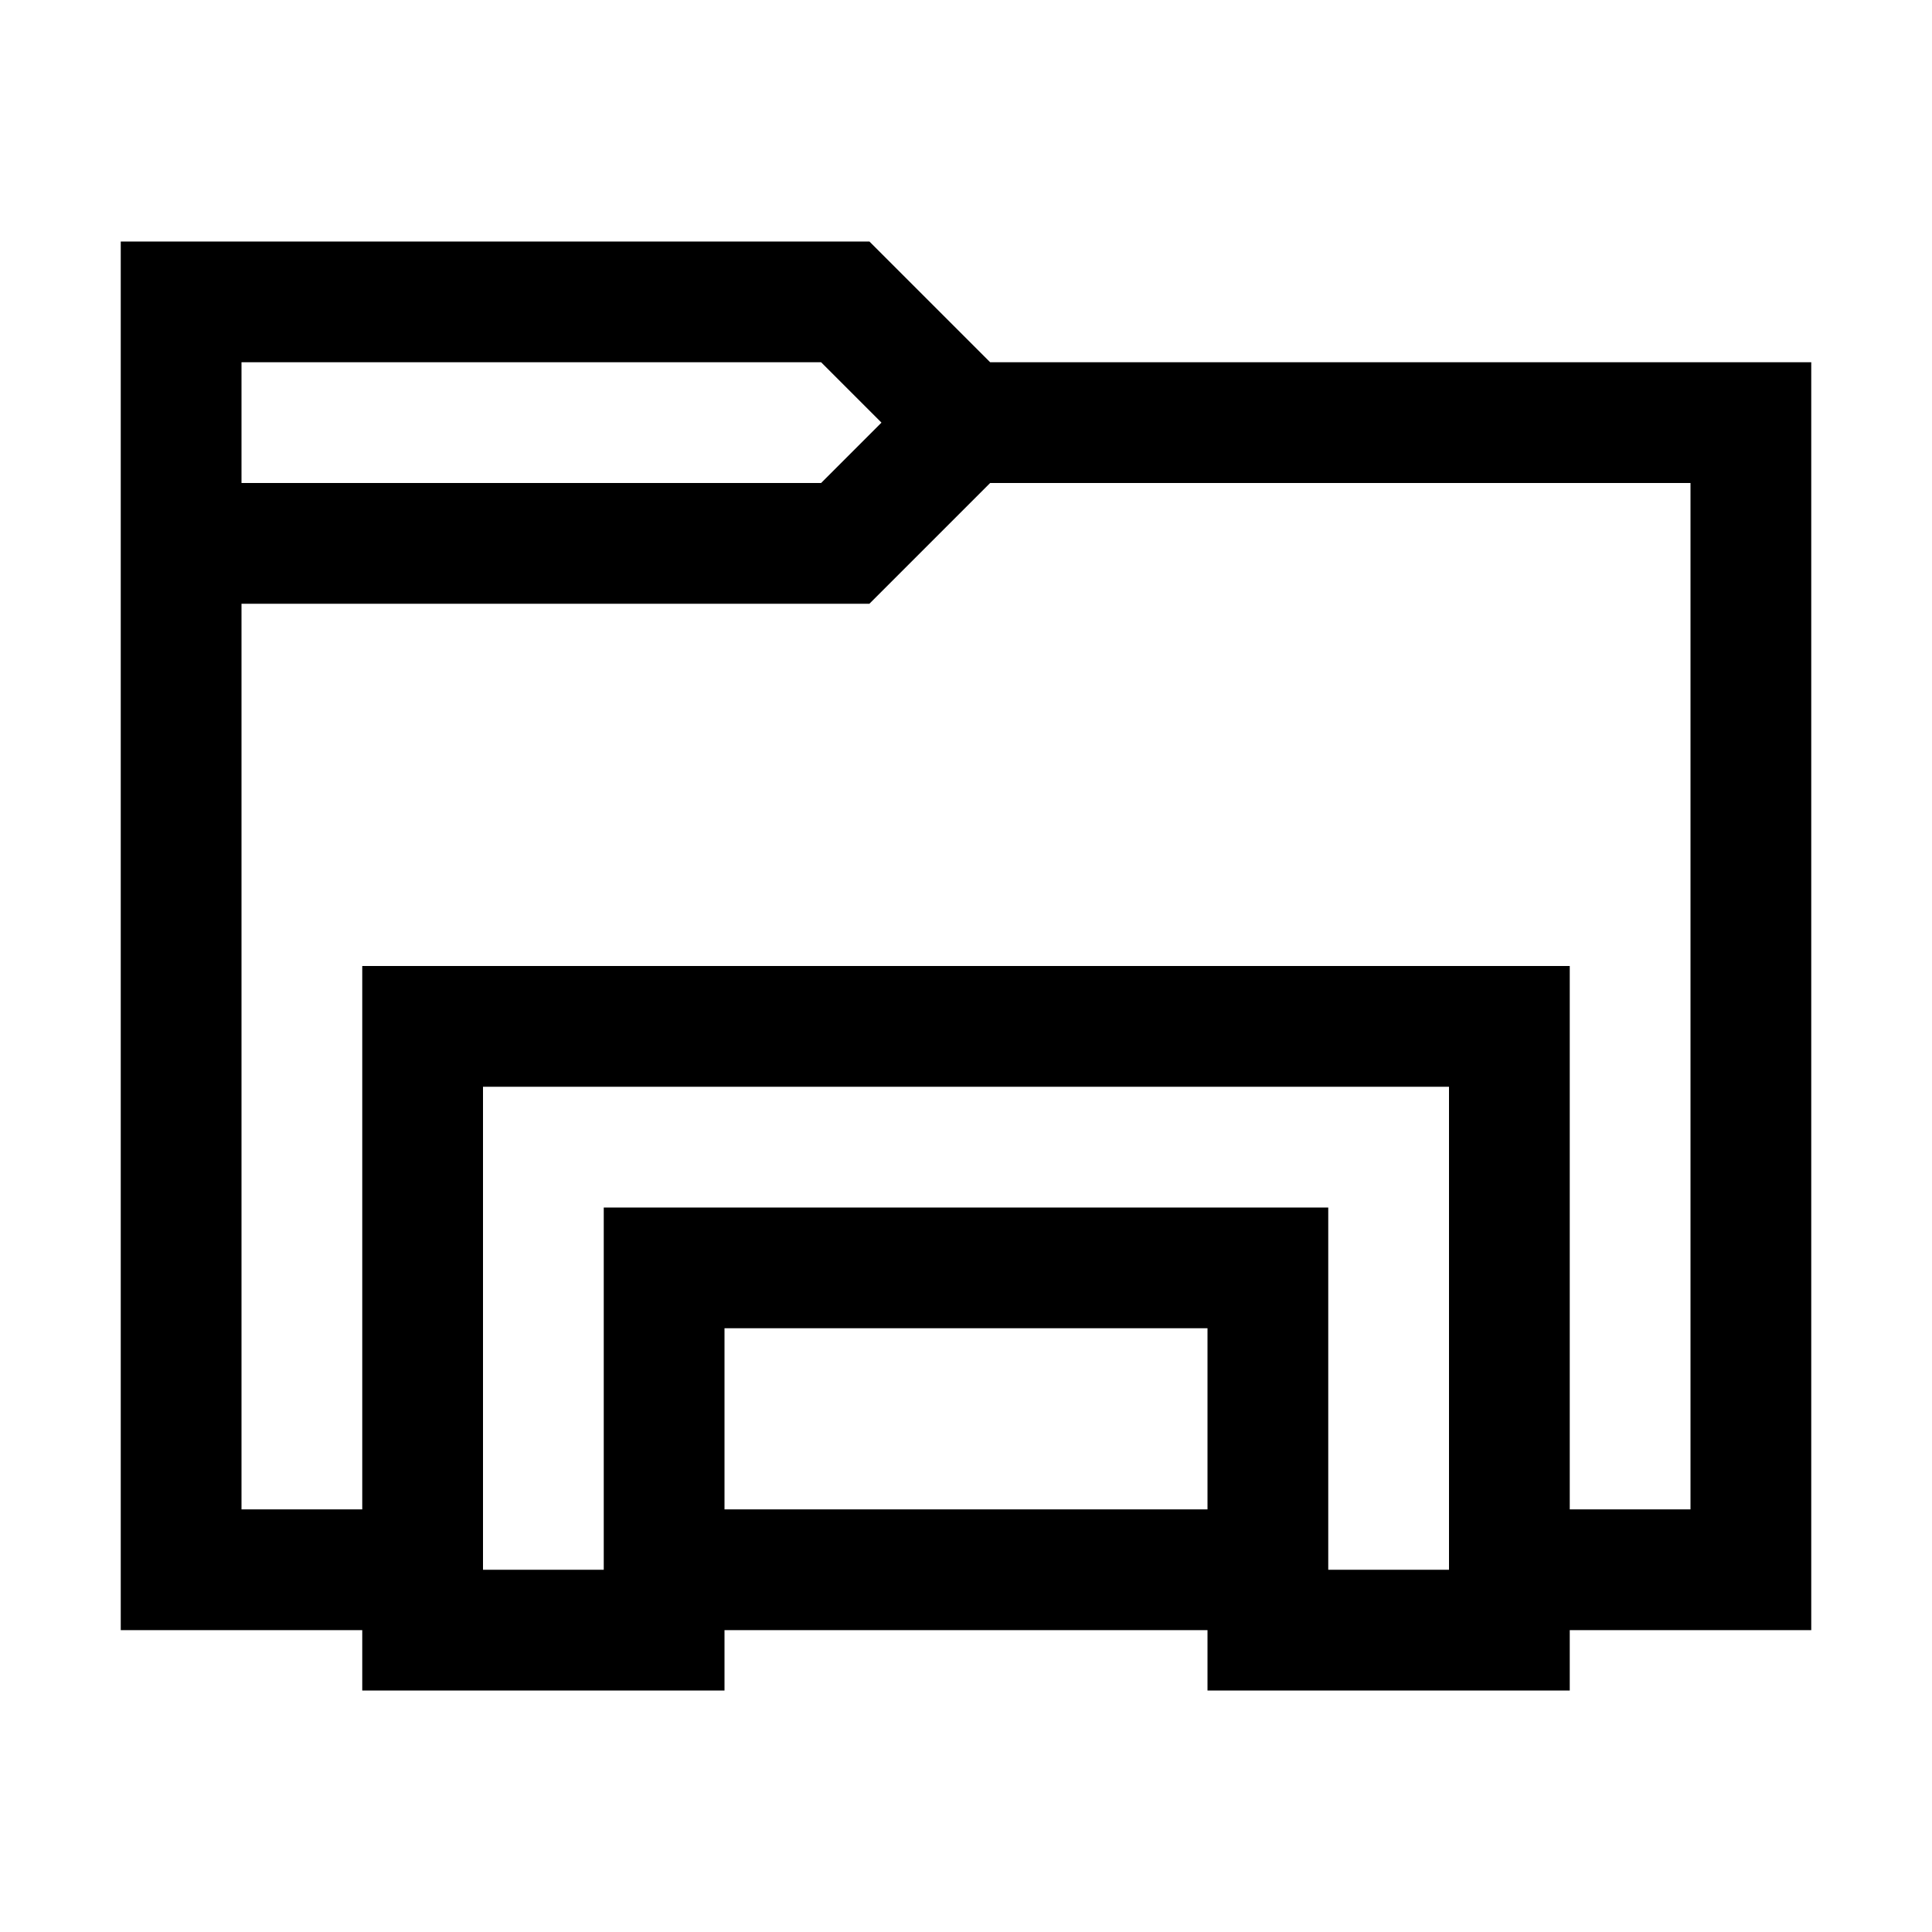 <svg version="1.1" id="Layer_1" xmlns="http://www.w3.org/2000/svg" xmlns:xlink="http://www.w3.org/1999/xlink" x="0px" y="0px"
	 width="32px" height="32px" viewBox="0 0 32 32" enable-background="new 0 0 32 32" xml:space="preserve">
<path d="M30,6H16.4l-2-2H2v4v1v18h4v1h2h2h2v-1h8v1h1h1h2h2v-1h4V6z M4,6h9.6l1,1l-1,1H4V6z M12,25v-3h8v3H12z
	 M22,26v-4v-2h-2h-8h-2v2v4H8v-8h16v8H22z M28,25h-2v-7v-2h-2H8H6v2v7H4V10h10.4l2-2H28V25z"/>
</svg>
